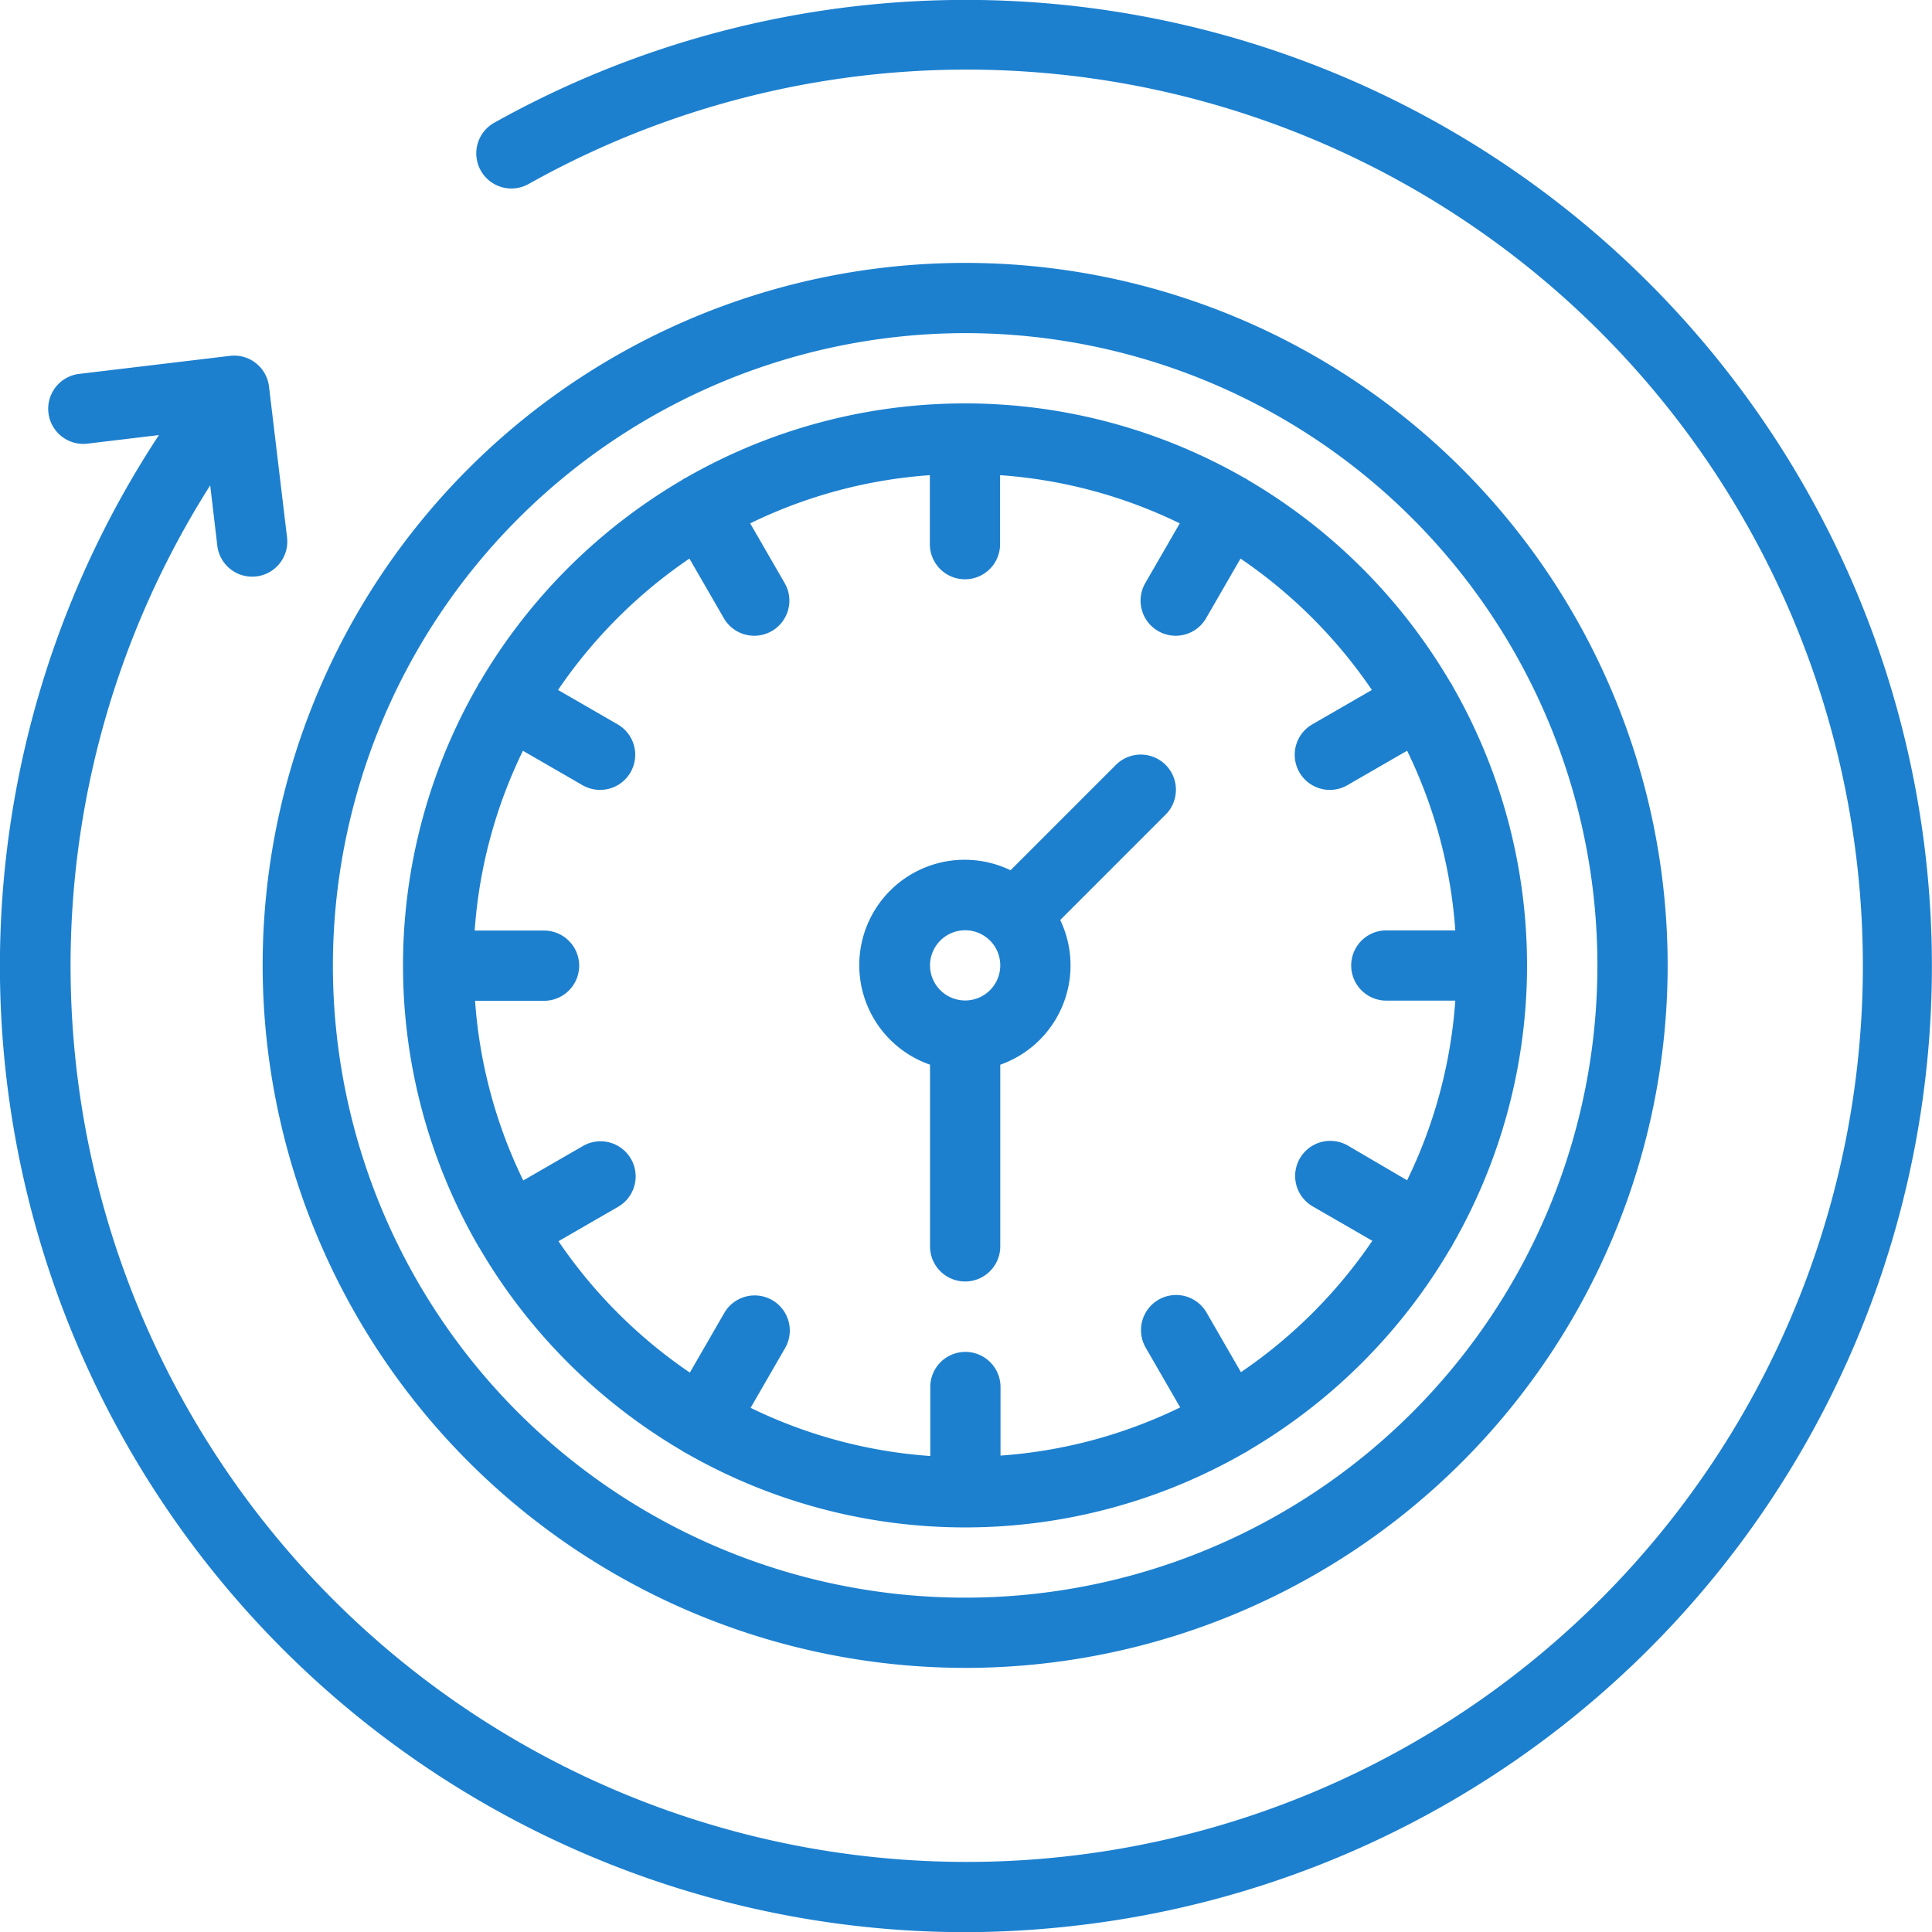 <svg fill="#1c80cf" id="outline" xmlns="http://www.w3.org/2000/svg" width="54.41" height="54.414" viewBox="0 0 54.41 54.414">
  <path id="Path_4021" data-name="Path 4021" d="M115.784,135.568A19.784,19.784,0,1,0,96,115.784,19.807,19.807,0,0,0,115.784,135.568Zm0-37.59a17.806,17.806,0,1,1-17.806,17.806A17.826,17.826,0,0,1,115.784,97.978Z" transform="translate(-88.603 -88.596)"/>
  <path id="Path_4022" data-name="Path 4022" d="M233.934,216.734v5.116a.989.989,0,1,0,1.978,0v-5.116a2.966,2.966,0,0,0,1.689-4.076h0l2.968-2.968a.989.989,0,0,0-1.4-1.4l-2.968,2.968h0a2.968,2.968,0,1,0-2.268,5.475Zm.989-3.787a.989.989,0,1,1-.989.989A.989.989,0,0,1,234.923,212.948Z" transform="translate(-207.742 -186.749)"/>
  <path id="Path_4023" data-name="Path 4023" d="M130.085,151.68c.01.02.019.04.03.059s.024.035.035.053a15.943,15.943,0,0,0,5.682,5.692c.025.017.05.034.075.049s.028.013.041.02a15.8,15.8,0,0,0,15.745,0c.014-.007.028-.012.041-.02s.051-.032.075-.049a15.945,15.945,0,0,0,5.683-5.692c.012-.018.025-.034.035-.053s.021-.04.03-.059a15.8,15.8,0,0,0,0-15.708c-.01-.02-.019-.04-.03-.059s-.032-.052-.05-.076a15.945,15.945,0,0,0-5.669-5.668c-.025-.017-.049-.034-.075-.049s-.039-.02-.059-.03a15.8,15.8,0,0,0-15.711,0c-.019.01-.039.019-.058.03s-.051.032-.075.049a15.944,15.944,0,0,0-5.669,5.668c-.017.025-.034.049-.049.076s-.021.04-.03.059a15.8,15.8,0,0,0,0,15.708Zm1.281-13.9,1.682.971a.989.989,0,1,0,.989-1.713l-1.679-.969a13.963,13.963,0,0,1,3.7-3.7l.969,1.679a.989.989,0,1,0,1.713-.989l-.971-1.682a13.744,13.744,0,0,1,5.06-1.357v1.943a.989.989,0,0,0,1.978,0v-1.943a13.746,13.746,0,0,1,5.06,1.357l-.971,1.682a.989.989,0,1,0,1.713.989l.969-1.679a13.962,13.962,0,0,1,3.7,3.7l-1.679.969a.989.989,0,1,0,.989,1.713l1.682-.971a13.746,13.746,0,0,1,1.357,5.06h-1.943a.989.989,0,0,0,0,1.978h1.943a13.743,13.743,0,0,1-1.357,5.06L154.6,148.9a.989.989,0,1,0-.989,1.713l1.679.969a13.96,13.96,0,0,1-3.7,3.7l-.969-1.679a.989.989,0,1,0-1.713.989l.971,1.682a13.744,13.744,0,0,1-5.06,1.357V155.7a.989.989,0,0,0-1.978,0v1.943a13.745,13.745,0,0,1-5.06-1.357l.971-1.682a.989.989,0,1,0-1.713-.989l-.969,1.679a13.959,13.959,0,0,1-3.7-3.7l1.679-.969a.989.989,0,1,0-.989-1.713l-1.682.971a13.746,13.746,0,0,1-1.357-5.06h1.943a.989.989,0,0,0,0-1.978H130.01a13.744,13.744,0,0,1,1.357-5.06Z" transform="translate(-116.642 -116.638)"/>
  <path id="Path_4024" data-name="Path 4024" d="M90.395,60.1A27.211,27.211,0,0,0,50.1,39.579a.989.989,0,1,0,.965,1.727A25.238,25.238,0,1,1,42.1,49.792l.2,1.7a.989.989,0,1,0,1.964-.235l-.508-4.247a.989.989,0,0,0-1.1-.865l-4.247.508a.989.989,0,1,0,.235,1.964l2.011-.241A27.209,27.209,0,0,0,63.329,90.538a27.635,27.635,0,0,0,3.279-.2A27.2,27.2,0,0,0,90.395,60.1Z" transform="translate(-36.18 -36.123)"/>
</svg>
